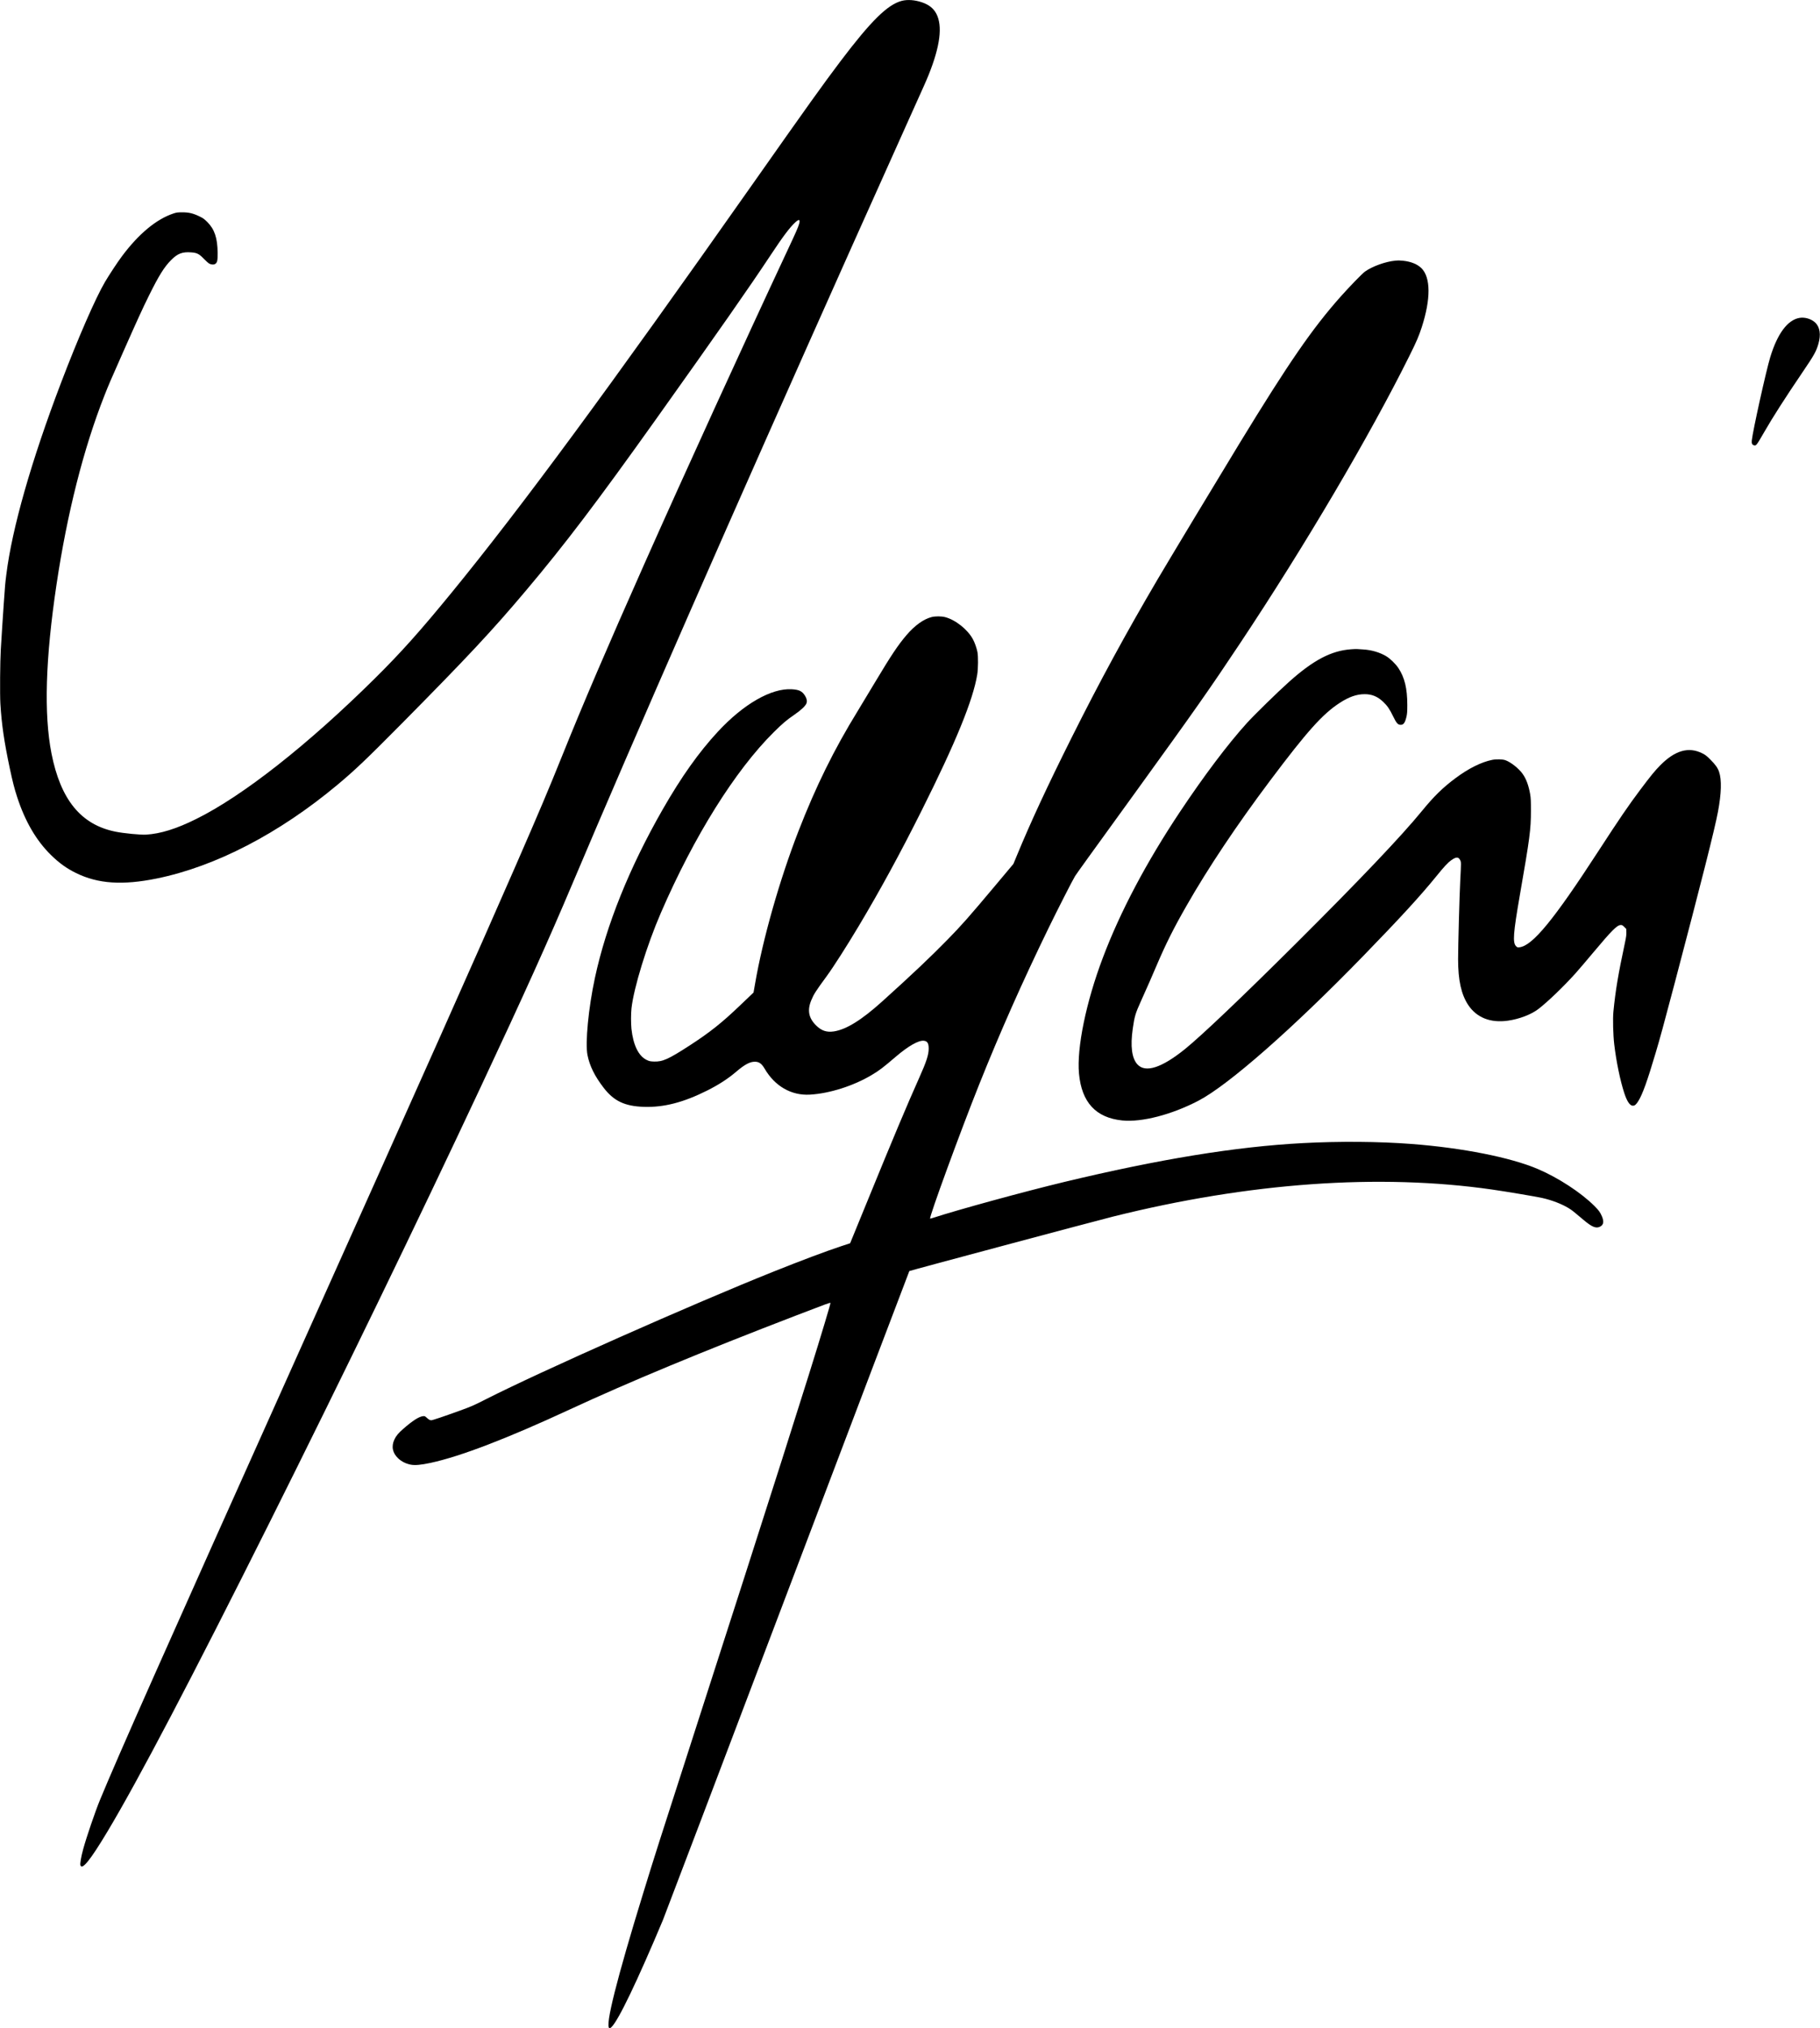 <?xml version="1.0" standalone="no"?>
<!DOCTYPE svg PUBLIC "-//W3C//DTD SVG 20010904//EN"
 "http://www.w3.org/TR/2001/REC-SVG-20010904/DTD/svg10.dtd">
<svg version="1.0" xmlns="http://www.w3.org/2000/svg"
 width="4335pt" height="4830pt" viewBox="0 0 4335 4830"
 preserveAspectRatio="xMidYMid meet">

<g transform="translate(0,4830) scale(0.1,-0.1)"
fill="#000000" stroke="none">
<path d="M21480 48280 c-339 -88 -732 -475 -1462 -1440 -414 -548 -779 -1058
-2103 -2940 -3434 -4881 -5499 -7682 -7144 -9695 -756 -925 -1222 -1446 -1837
-2055 -1603 -1587 -3152 -2805 -4264 -3354 -472 -234 -844 -349 -1190 -371
-127 -8 -534 31 -730 71 -821 165 -1307 760 -1524 1864 -183 937 -144 2251
120 4020 254 1700 644 3238 1139 4495 104 265 146 361 458 1065 342 771 445
996 602 1315 236 478 366 687 529 851 159 159 268 201 486 184 134 -10 184
-37 298 -155 48 -51 106 -102 129 -114 54 -27 112 -27 146 -1 43 34 52 79 51
260 -4 352 -73 559 -244 731 -75 75 -100 93 -191 137 -149 72 -253 97 -409 96
-110 0 -135 -3 -210 -28 -408 -136 -829 -486 -1227 -1020 -105 -140 -304 -443
-403 -611 -228 -389 -644 -1343 -1048 -2405 -704 -1846 -1166 -3467 -1301
-4559 -29 -230 -29 -231 -61 -691 -27 -389 -42 -626 -71 -1095 -17 -284 -23
-1066 -10 -1290 29 -490 91 -914 226 -1550 66 -309 110 -481 172 -670 188
-579 454 -1037 804 -1382 196 -193 375 -322 604 -434 522 -255 1104 -294 1920
-128 1397 285 2910 1069 4300 2229 424 354 693 611 1535 1461 1557 1574 2152
2210 2956 3164 923 1094 1694 2110 3101 4085 1497 2102 2222 3140 2725 3900
303 458 462 668 595 790 86 78 117 65 88 -37 -26 -90 -69 -188 -268 -613
-1062 -2269 -2470 -5353 -3409 -7465 -915 -2060 -1467 -3347 -1965 -4585 -337
-837 -538 -1312 -1113 -2631 -965 -2210 -2114 -4787 -5185 -11629 -3202 -7135
-4285 -9572 -4715 -10615 -113 -274 -319 -877 -399 -1170 -50 -183 -78 -346
-65 -383 41 -118 240 130 647 810 734 1225 2003 3645 3845 7328 1758 3515
3527 7163 5044 10400 1028 2192 1613 3489 2178 4826 1475 3490 3807 8805 6662
15189 512 1144 1139 2541 1400 3120 313 692 372 826 428 965 274 683 335 1164
182 1454 -67 127 -177 215 -343 271 -167 57 -343 70 -479 35z"/>
<path d="M33235 42093 c-231 -21 -544 -133 -722 -259 -64 -45 -367 -357 -578
-594 -674 -757 -1243 -1582 -2413 -3500 -520 -853 -1679 -2777 -1952 -3240
-762 -1297 -1381 -2436 -2048 -3770 -574 -1148 -970 -2000 -1302 -2804 l-82
-198 -446 -532 c-616 -734 -789 -930 -1123 -1271 -406 -415 -839 -825 -1554
-1470 -493 -445 -860 -672 -1155 -716 -173 -25 -294 16 -423 144 -176 174
-212 360 -114 597 60 145 102 212 368 575 159 217 479 718 761 1190 513 858
1000 1752 1506 2765 808 1615 1218 2617 1318 3225 23 138 26 435 5 540 -19 95
-65 226 -108 304 -126 232 -415 462 -663 526 -86 23 -236 23 -320 1 -193 -49
-401 -199 -598 -429 -198 -231 -371 -490 -740 -1107 -146 -245 -336 -560 -422
-700 -563 -914 -998 -1797 -1413 -2865 -448 -1155 -850 -2569 -1033 -3635
l-36 -205 -52 -50 c-29 -27 -154 -146 -277 -264 -429 -410 -709 -632 -1184
-941 -512 -332 -653 -396 -859 -388 -88 3 -110 8 -169 36 -196 91 -325 354
-367 744 -13 126 -13 362 1 486 53 485 366 1504 699 2272 790 1826 1769 3392
2692 4307 208 206 304 287 489 414 162 111 268 212 289 274 18 54 5 115 -39
183 -68 105 -139 139 -312 149 -488 29 -1151 -352 -1762 -1012 -453 -489 -868
-1074 -1313 -1850 -795 -1390 -1343 -2751 -1614 -4011 -154 -715 -234 -1549
-177 -1838 53 -261 169 -497 383 -776 244 -319 506 -443 964 -457 475 -15 940
106 1503 388 280 141 496 281 694 450 180 154 302 224 408 235 120 12 190 -31
267 -163 243 -418 636 -644 1076 -619 469 26 1043 209 1477 469 180 107 266
173 570 433 301 257 545 396 671 381 82 -9 114 -61 114 -185 0 -149 -54 -315
-230 -707 -271 -604 -620 -1433 -1207 -2870 -184 -451 -357 -874 -385 -940
l-49 -120 -222 -73 c-343 -113 -950 -341 -1600 -601 -1928 -771 -5557 -2381
-6857 -3042 -288 -147 -342 -170 -620 -271 -387 -140 -648 -228 -678 -228 -32
0 -59 15 -111 63 -40 36 -46 39 -88 34 -94 -10 -251 -111 -465 -299 -117 -101
-172 -167 -213 -254 -79 -167 -47 -324 92 -454 78 -73 183 -125 295 -147 105
-20 242 -7 473 42 713 154 1814 576 3305 1267 1414 656 3181 1390 5410 2246
733 282 810 310 810 295 0 -19 -33 -135 -141 -495 -355 -1189 -1295 -4139
-3099 -9733 -891 -2763 -928 -2878 -1215 -3810 -640 -2078 -918 -3187 -810
-3229 94 -36 475 707 1066 2081 76 177 169 397 208 490 38 92 1373 3606 2966
7808 1593 4202 2900 7643 2904 7648 10 10 4407 1186 4851 1297 3241 809 6342
1030 9030 644 331 -47 1048 -168 1190 -200 233 -52 467 -142 633 -243 77 -47
117 -78 349 -275 203 -173 303 -215 399 -166 85 44 98 121 43 250 -39 92 -76
142 -174 240 -322 322 -863 675 -1351 883 -650 277 -1795 504 -3014 597 -771
59 -1716 66 -2585 20 -1599 -85 -3412 -381 -5680 -925 -952 -229 -2538 -663
-3113 -851 -43 -15 -80 -24 -83 -22 -28 28 722 2077 1166 3188 502 1256 1029
2443 1655 3730 207 425 579 1156 631 1237 40 63 316 447 1441 2000 1429 1976
1752 2435 2482 3533 1551 2331 3098 4956 4046 6865 169 341 220 461 288 670
219 674 216 1188 -6 1409 -95 94 -249 157 -428 176 -100 10 -115 10 -194 3z"/>
<path d="M42860 40730 c-283 -50 -524 -374 -695 -935 -98 -321 -416 -1756
-440 -1985 -7 -68 8 -101 52 -114 52 -14 60 -5 246 318 199 347 499 815 910
1421 276 406 326 496 378 674 65 223 38 402 -75 509 -94 89 -247 134 -376 112z"/>
<path d="M32180 32839 c-472 -34 -896 -257 -1475 -774 -265 -237 -829 -787
-1005 -982 -452 -498 -1022 -1255 -1597 -2118 -800 -1202 -1419 -2371 -1833
-3467 -401 -1057 -626 -2151 -570 -2763 64 -686 402 -1052 1030 -1116 465 -47
1177 137 1813 469 712 370 2242 1713 3928 3448 887 913 1365 1435 1744 1902
184 227 271 321 349 376 118 84 173 86 214 6 26 -50 26 -50 3 -495 -18 -346
-51 -1545 -51 -1865 0 -503 74 -836 240 -1090 201 -303 531 -434 947 -375 269
38 549 145 719 273 213 161 601 533 883 846 78 88 277 319 440 515 432 516
557 641 645 644 31 1 44 -6 84 -46 l47 -47 3 -78 c2 -59 -5 -116 -32 -242
-164 -770 -226 -1137 -277 -1655 -16 -164 -6 -553 20 -772 48 -409 140 -855
238 -1158 65 -201 135 -305 205 -305 47 0 78 26 132 113 100 161 212 473 411
1143 109 367 188 657 449 1644 644 2444 957 3679 1035 4096 83 437 92 768 27
955 -33 95 -86 170 -206 290 -90 91 -118 112 -197 152 -323 161 -647 68 -998
-287 -123 -123 -230 -255 -475 -581 -281 -374 -498 -692 -1000 -1465 -1061
-1635 -1566 -2250 -1877 -2287 -48 -5 -54 -3 -81 24 -86 85 -69 307 89 1218
238 1366 263 1562 264 2005 0 232 -3 306 -18 395 -36 208 -94 368 -181 489
-90 127 -280 277 -408 323 -67 25 -219 28 -318 8 -257 -52 -560 -203 -865
-430 -304 -225 -518 -434 -805 -785 -488 -598 -1481 -1642 -2991 -3146 -1285
-1279 -2256 -2203 -2654 -2525 -555 -448 -943 -573 -1133 -365 -134 146 -171
433 -111 851 42 294 62 362 197 660 162 360 250 560 369 840 222 520 406 888
716 1429 515 902 1196 1921 1992 2981 879 1171 1248 1583 1655 1847 221 144
404 208 594 208 174 0 307 -55 441 -182 100 -94 155 -175 240 -351 77 -159
111 -197 179 -197 67 0 102 49 136 192 16 68 20 118 20 280 0 394 -63 655
-213 881 -68 101 -197 226 -293 283 -152 90 -347 147 -544 159 -52 3 -115 7
-140 9 -25 2 -92 0 -150 -5z"/>
</g>
</svg>
